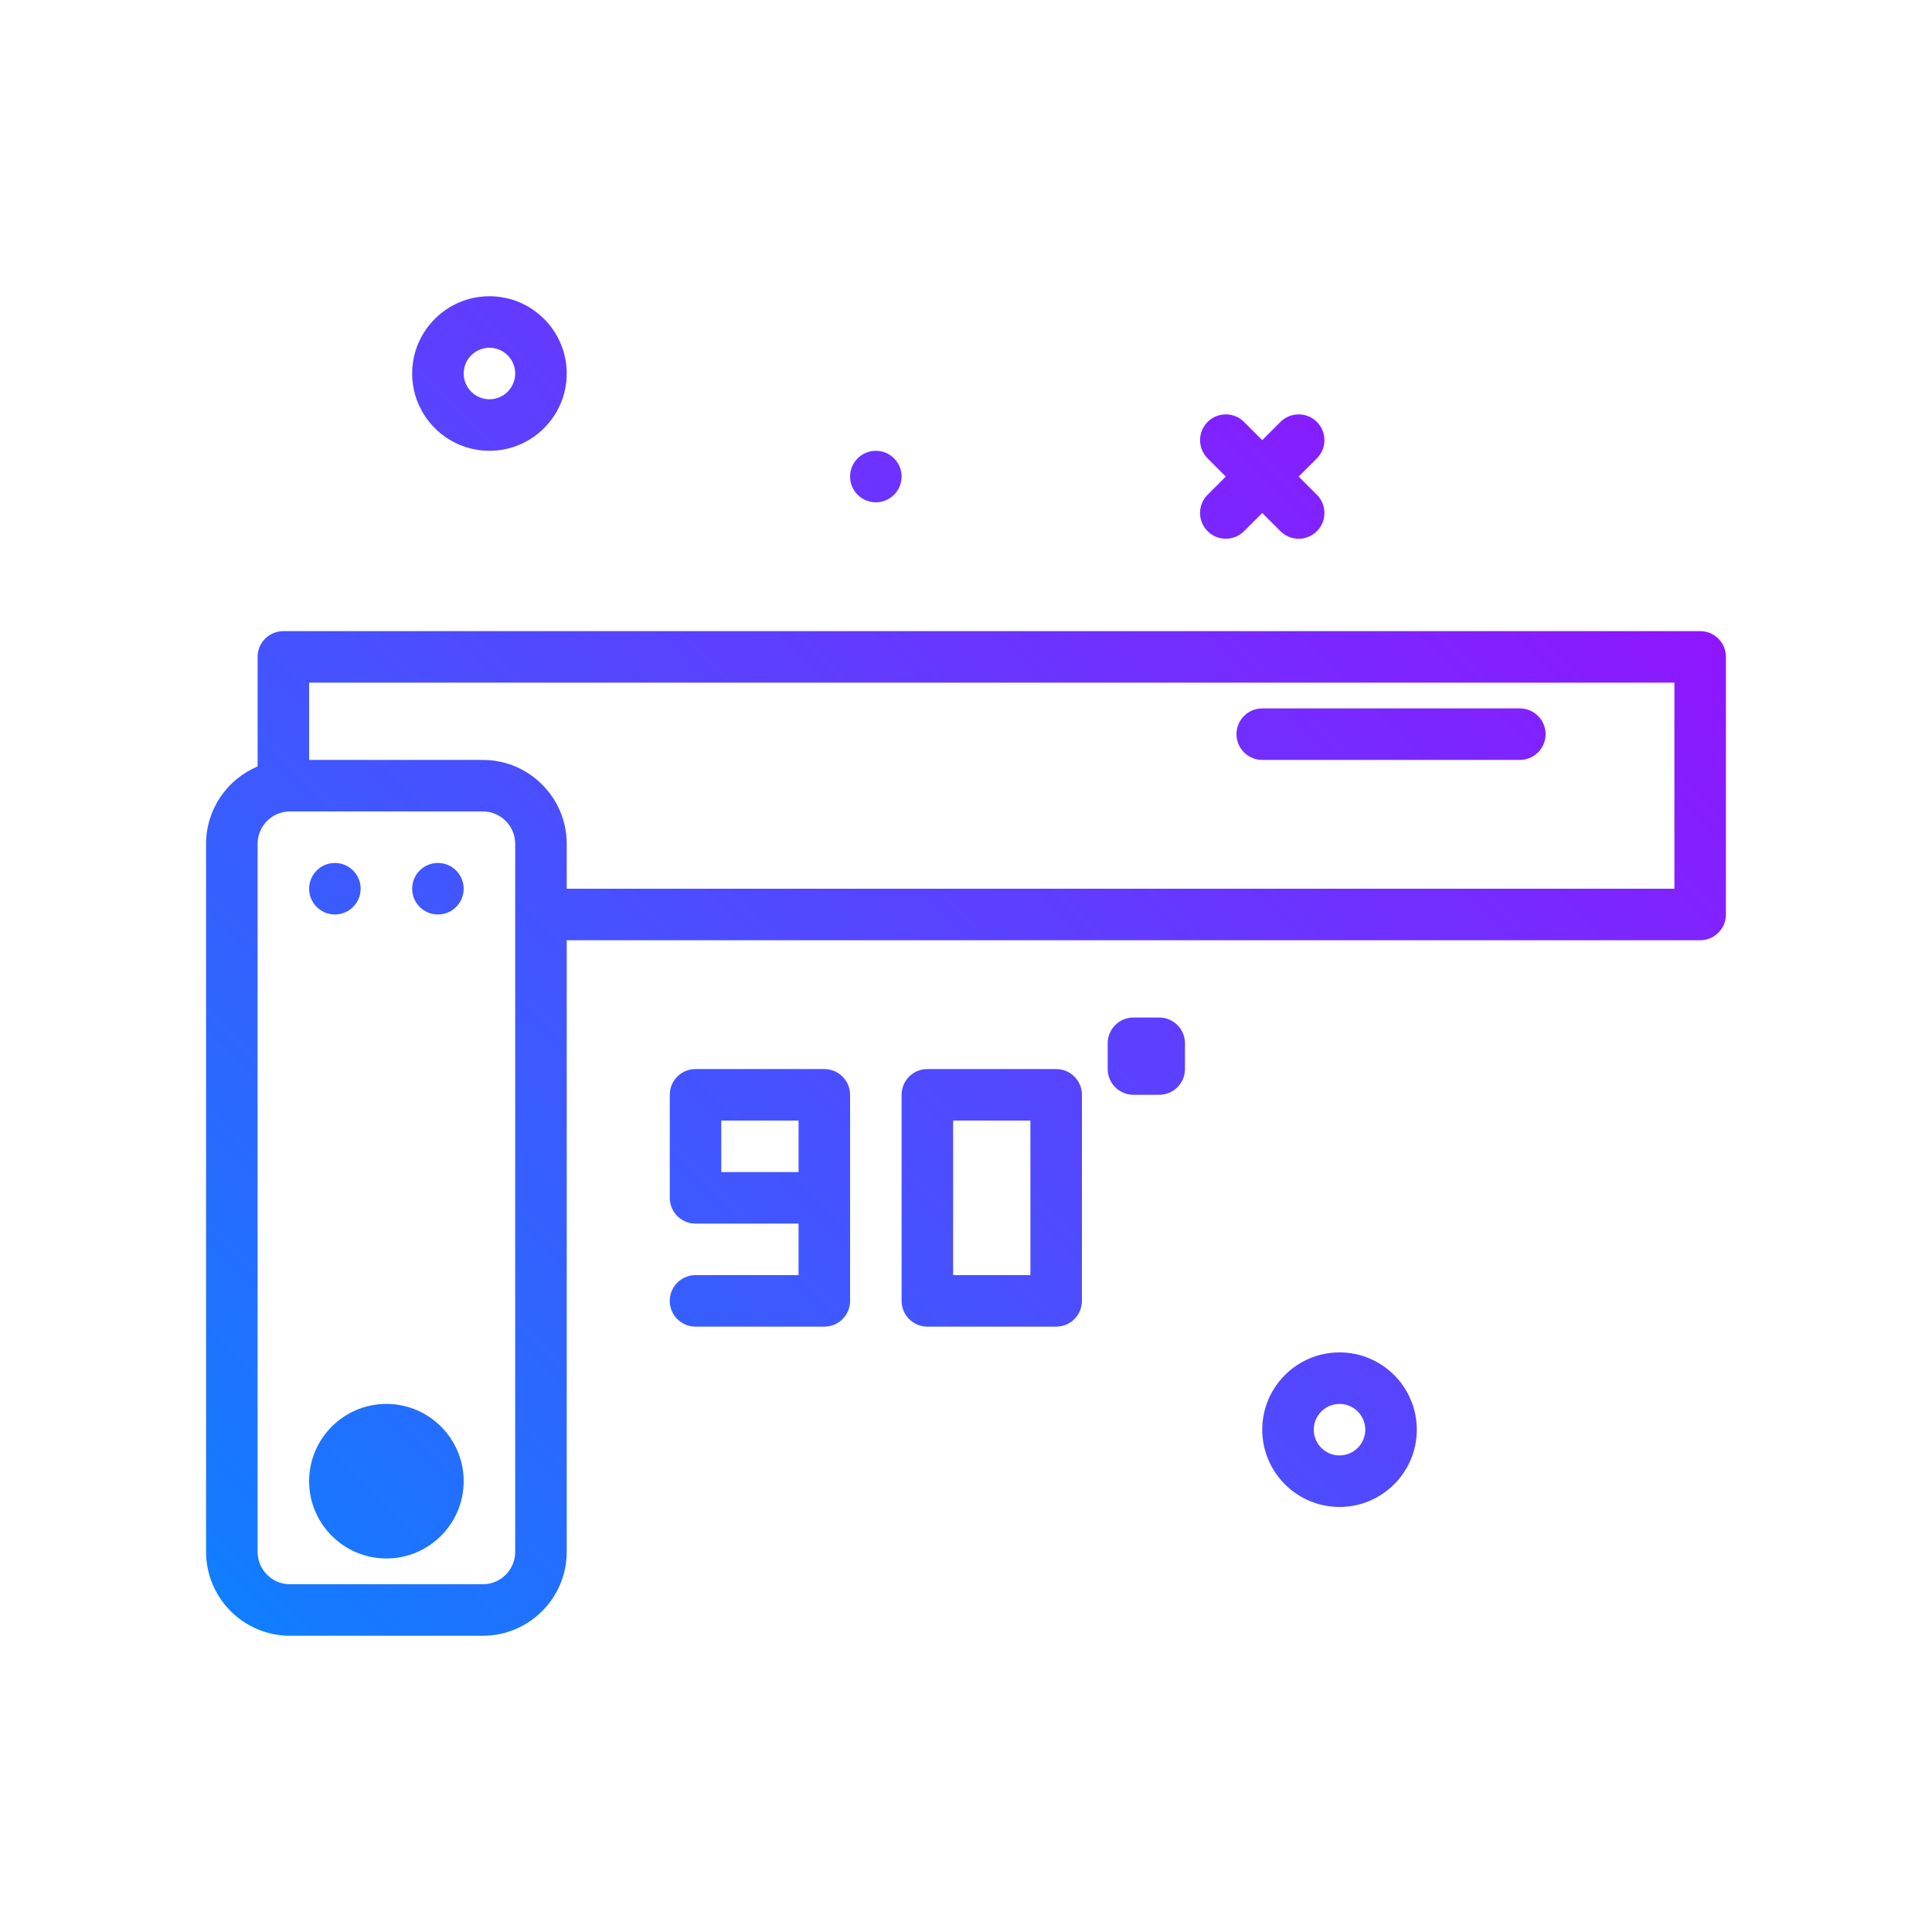 <svg id="angle" enable-background="new 0 0 300 300" height="512" viewBox="0 0 300 300" width="512" xmlns="http://www.w3.org/2000/svg" xmlns:xlink="http://www.w3.org/1999/xlink"><linearGradient id="SVGID_1_" gradientUnits="userSpaceOnUse" x1="33.82" x2="224.829" y1="248.18" y2="57.171"><stop offset="0" stop-color="#107eff"/><stop offset="1" stop-color="#8f16ff"/></linearGradient><g><path d="m187.516 76.828 2.828-2.828-2.828-2.828c-1.562-1.562-1.562-4.094 0-5.656s4.094-1.562 5.656 0l2.828 2.828 2.828-2.828c1.562-1.562 4.094-1.562 5.656 0s1.562 4.094 0 5.656l-2.828 2.828 2.828 2.828c1.562 1.562 1.562 4.094 0 5.656-.781.781-1.805 1.172-2.828 1.172s-2.047-.391-2.828-1.172l-2.828-2.828-2.828 2.828c-.781.781-1.805 1.172-2.828 1.172s-2.047-.391-2.828-1.172c-1.563-1.562-1.563-4.093 0-5.656zm-51.516 1.172c2.209 0 4-1.791 4-4s-1.791-4-4-4-4 1.791-4 4 1.791 4 4 4zm84 144c0 6.617-5.383 12-12 12s-12-5.383-12-12 5.383-12 12-12 12 5.383 12 12zm-8 0c0-2.205-1.793-4-4-4s-4 1.795-4 4 1.793 4 4 4 4-1.795 4-4zm-148-164c0-6.617 5.383-12 12-12s12 5.383 12 12-5.383 12-12 12-12-5.383-12-12zm8 0c0 2.205 1.793 4 4 4s4-1.795 4-4-1.793-4-4-4-4 1.795-4 4zm196 44v40c0 2.209-1.789 4-4 4h-176v94.971c0 7.183-5.844 13.029-13.027 13.029h-29.946c-7.183 0-13.027-5.846-13.027-13.029v-109.942c0-5.402 3.307-10.044 8-12.016v-17.013c0-2.209 1.789-4 4-4h220c2.211 0 4 1.791 4 4zm-188 29.029c0-2.773-2.254-5.029-5.027-5.029h-29.946c-2.773 0-5.027 2.256-5.027 5.029v109.941c0 2.773 2.254 5.029 5.027 5.029h29.945c2.773 0 5.027-2.256 5.027-5.029v-109.941zm180-25.029h-212v12h26.973c7.183 0 13.027 5.846 13.027 13.029v6.971h172zm-188 124c0 6.617-5.383 12-12 12s-12-5.383-12-12 5.383-12 12-12 12 5.383 12 12zm-4-96c-2.209 0-4 1.791-4 4s1.791 4 4 4 4-1.791 4-4-1.791-4-4-4zm-16 8c2.209 0 4-1.791 4-4s-1.791-4-4-4-4 1.791-4 4 1.791 4 4 4zm80 28v32c0 2.209-1.789 4-4 4h-20c-2.211 0-4-1.791-4-4s1.789-4 4-4h16v-8h-16c-2.211 0-4-1.791-4-4v-16c0-2.209 1.789-4 4-4h20c2.211 0 4 1.791 4 4zm-20 12h12v-8h-12zm56-12v32c0 2.209-1.789 4-4 4h-20c-2.211 0-4-1.791-4-4v-32c0-2.209 1.789-4 4-4h20c2.211 0 4 1.791 4 4zm-8 4h-12v24h12zm20-16h-4c-2.209 0-4 1.791-4 4v4c0 2.209 1.791 4 4 4h4c2.209 0 4-1.791 4-4v-4c0-2.209-1.791-4-4-4zm16-40h40c2.211 0 4-1.791 4-4s-1.789-4-4-4h-40c-2.211 0-4 1.791-4 4s1.789 4 4 4z" fill="url(#SVGID_1_)"/></g></svg>